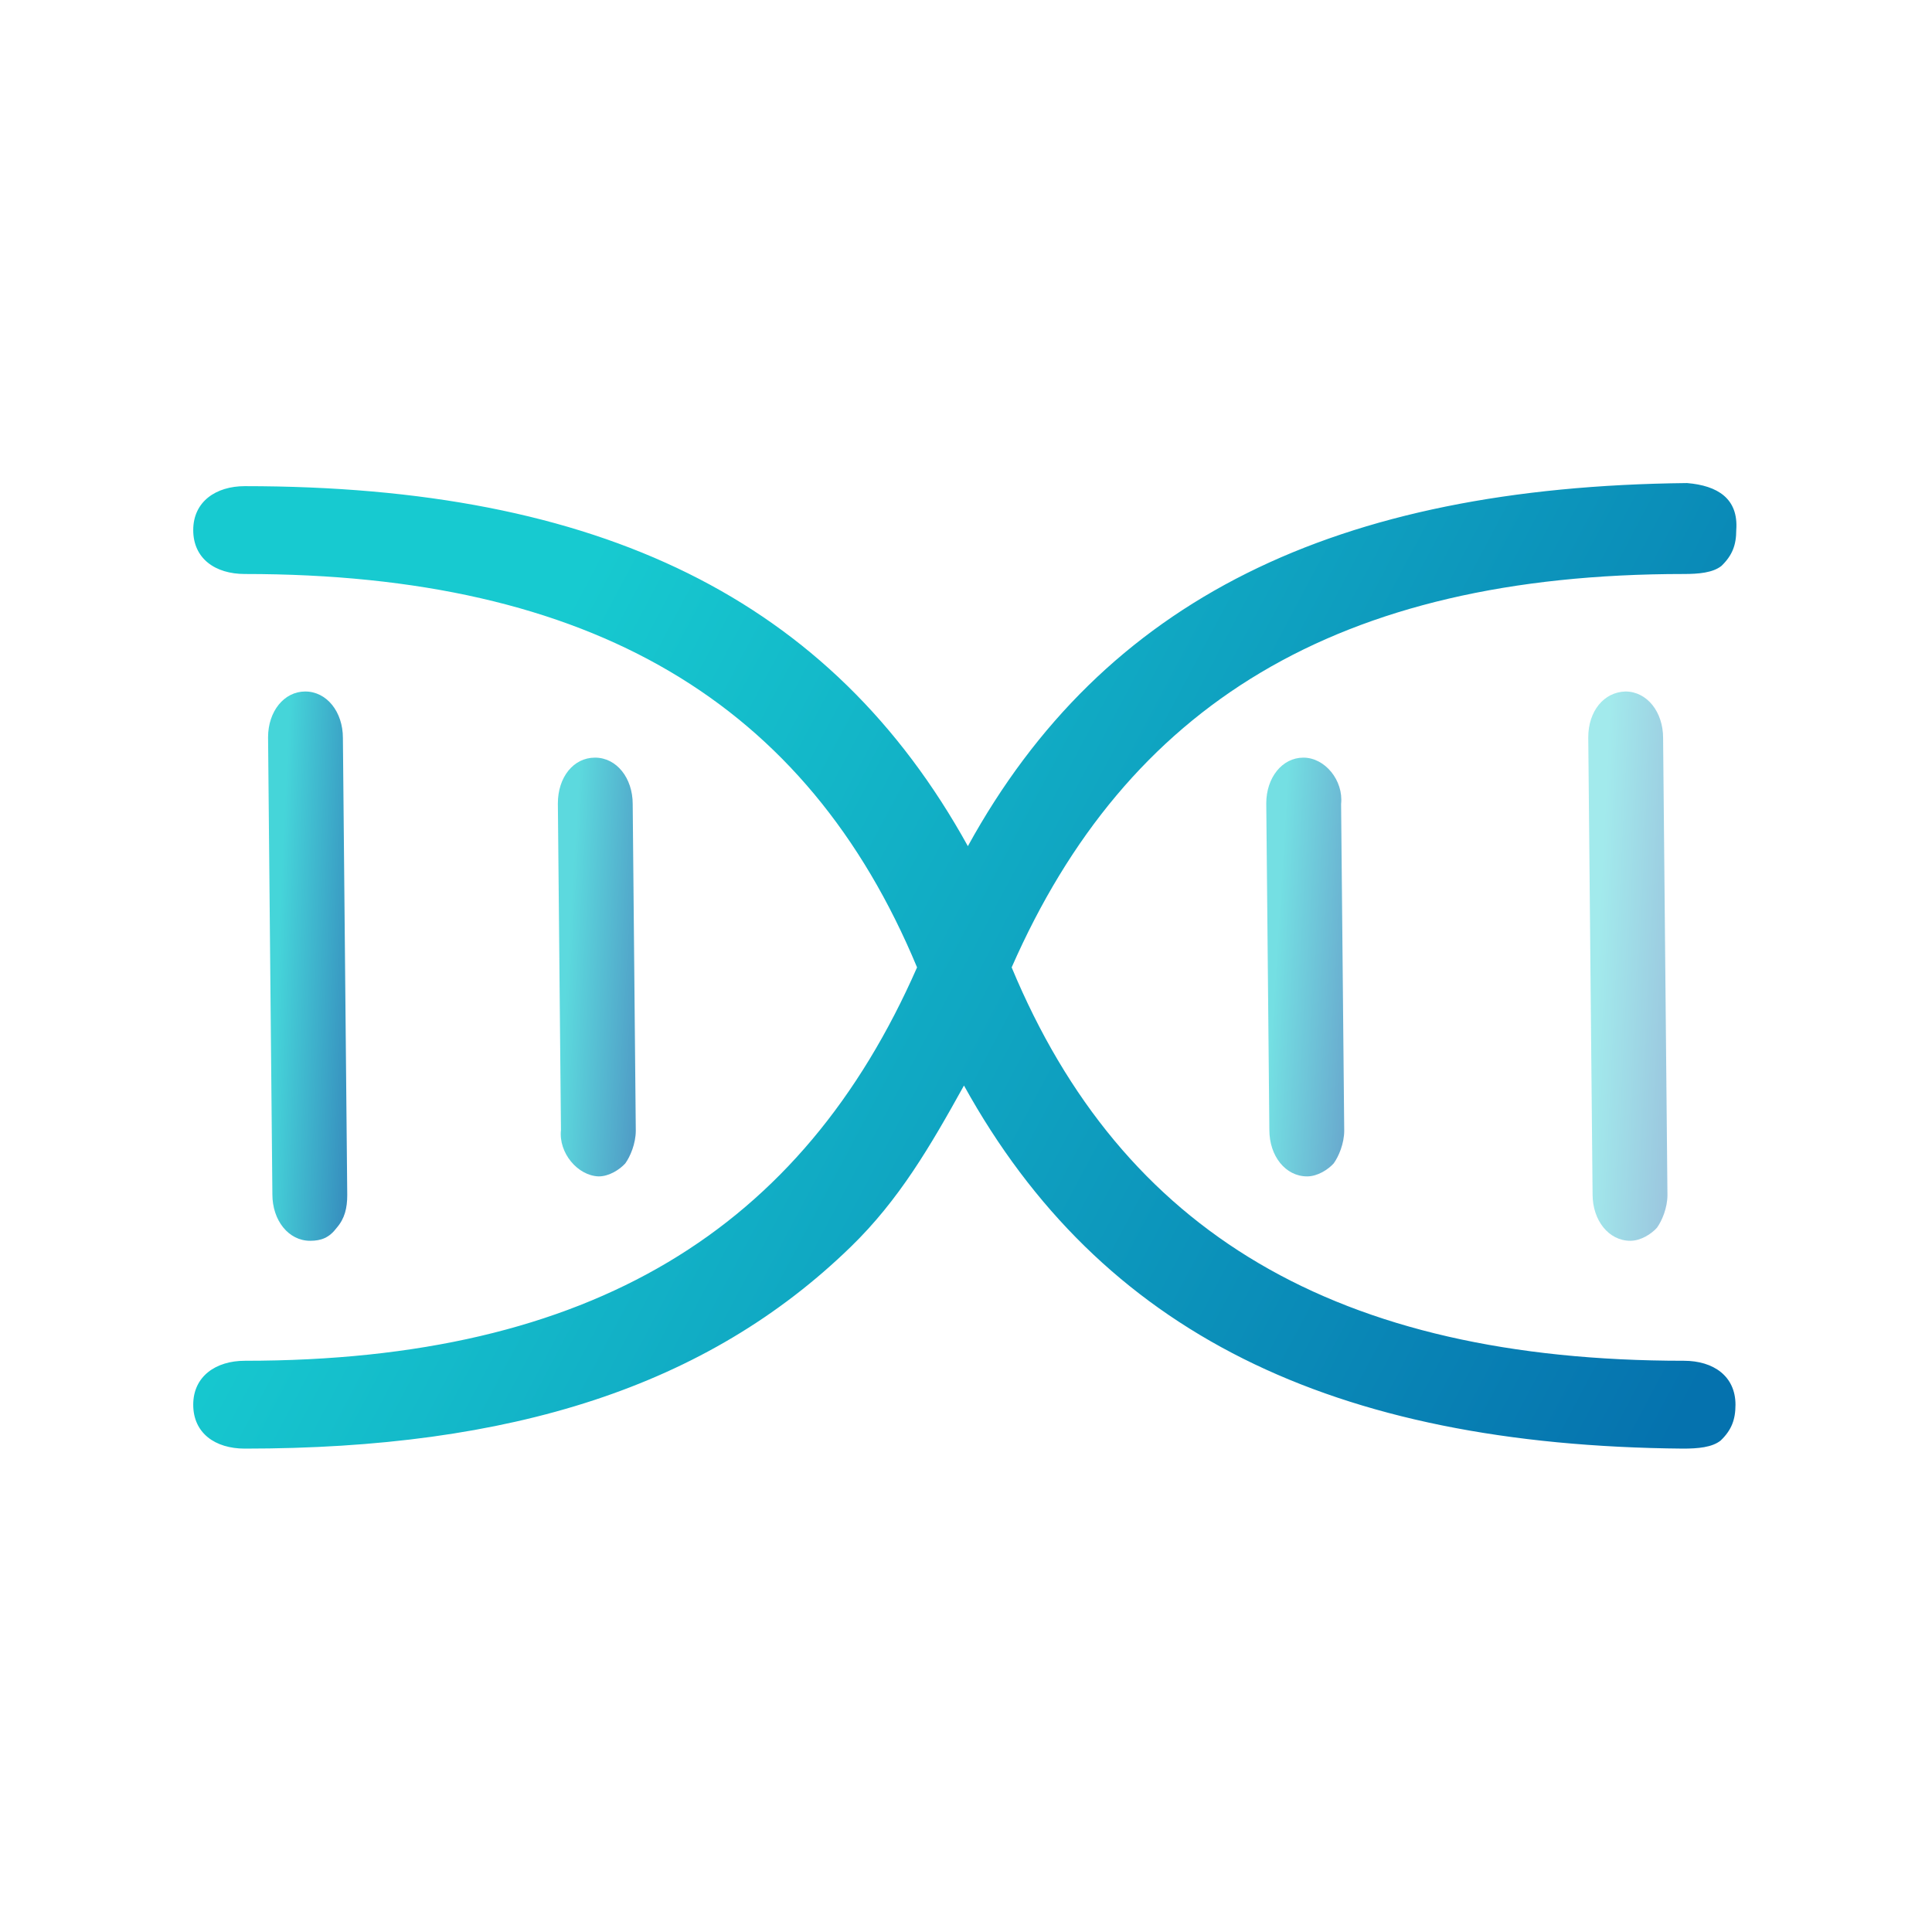 <?xml version="1.0" encoding="UTF-8"?>
<svg width="60px" height="60px" viewBox="0 0 60 60" version="1.1" xmlns="http://www.w3.org/2000/svg" xmlns:xlink="http://www.w3.org/1999/xlink">
    <!-- Generator: Sketch 47.1 (45422) - http://www.bohemiancoding.com/sketch -->
    <title>icon/gene</title>
    <desc>Created with Sketch.</desc>
    <defs>
        <linearGradient x1="43.963%" y1="9.508%" x2="13.507%" y2="100%" id="linearGradient-1">
            <stop stop-color="#17CAD0" offset="0%"></stop>
            <stop stop-color="#0572AE" offset="100%"></stop>
        </linearGradient>
    </defs>
    <g id="Symbols" stroke="none" stroke-width="1" fill="none" fill-rule="evenodd">
        <g id="icon/gene" fill="url(#linearGradient-1)">
            <g id="基因" transform="translate(30, 30) rotate(-90) translate(-30, -30) translate(15, 6)">
                <path d="M29.998,46.392 C29.883,35.492 26.406,28.282 18.722,24.058 C26.406,19.81 29.902,12.624 29.902,1.603 C29.902,0.705 29.422,0.001 28.538,0.001 C27.655,0.001 27.174,0.681 27.174,1.603 C27.174,12.381 23.179,19.057 14.957,22.48 C6.831,18.912 2.74,12.381 2.74,1.603 C2.74,0.705 2.259,0.001 1.376,0.001 C0.492,0.001 0.012,0.681 0.012,1.603 C0.012,9.881 1.933,15.95 6.274,20.417 C7.734,21.922 9.405,22.893 11.288,23.937 C3.604,28.185 0.108,35.371 0.012,46.271 C0.012,46.732 0.05,47.169 0.262,47.436 C0.588,47.776 0.915,47.897 1.376,47.897 C2.259,47.897 2.74,47.217 2.74,46.295 C2.74,35.516 6.735,28.84 14.957,25.418 C23.083,28.986 27.174,35.516 27.174,46.295 C27.174,46.756 27.213,47.193 27.424,47.46 C27.751,47.8 28.077,47.921 28.538,47.921 C29.518,47.994 29.921,47.339 29.998,46.392" id="Shape" fill-rule="nonzero"></path>
                <path d="M7.907,43.459 C7.1,43.459 6.466,43.959 6.466,44.631 C6.466,44.958 6.678,45.284 6.87,45.457 C7.081,45.611 7.485,45.784 7.888,45.784 L22.084,45.649 C22.891,45.649 23.525,45.15 23.525,44.478 C23.505,43.805 22.91,43.325 22.103,43.325 L7.907,43.459 Z" id="Shape" fill-rule="nonzero" opacity="0.4"></path>
                <path d="M21.471,34.478 C21.471,33.825 20.857,33.325 20.05,33.325 L9.907,33.421 C9.1,33.421 8.466,33.921 8.466,34.593 C8.466,34.919 8.678,35.246 8.87,35.419 C9.081,35.572 9.485,35.746 9.888,35.746 L20.031,35.649 C20.761,35.726 21.471,35.15 21.471,34.478" id="Path" opacity="0.6"></path>
                <path d="M8.466,12.593 C8.466,12.919 8.678,13.246 8.87,13.419 C9.081,13.572 9.485,13.745 9.888,13.745 L20.031,13.649 C20.837,13.649 21.471,13.15 21.471,12.478 C21.471,11.805 20.857,11.325 20.05,11.325 L9.907,11.421 C9.196,11.344 8.486,11.94 8.466,12.593" id="Path" opacity="0.7"></path>
                <path d="M6.87,4.457 C7.158,4.707 7.485,4.784 7.888,4.784 L22.084,4.649 C22.891,4.649 23.525,4.15 23.525,3.478 C23.525,2.824 22.91,2.325 22.103,2.325 L7.907,2.459 C7.1,2.459 6.466,2.959 6.466,3.631 C6.466,3.977 6.562,4.227 6.87,4.457" id="Path" opacity="0.8"></path>
            </g>
        </g>
    </g>
</svg>